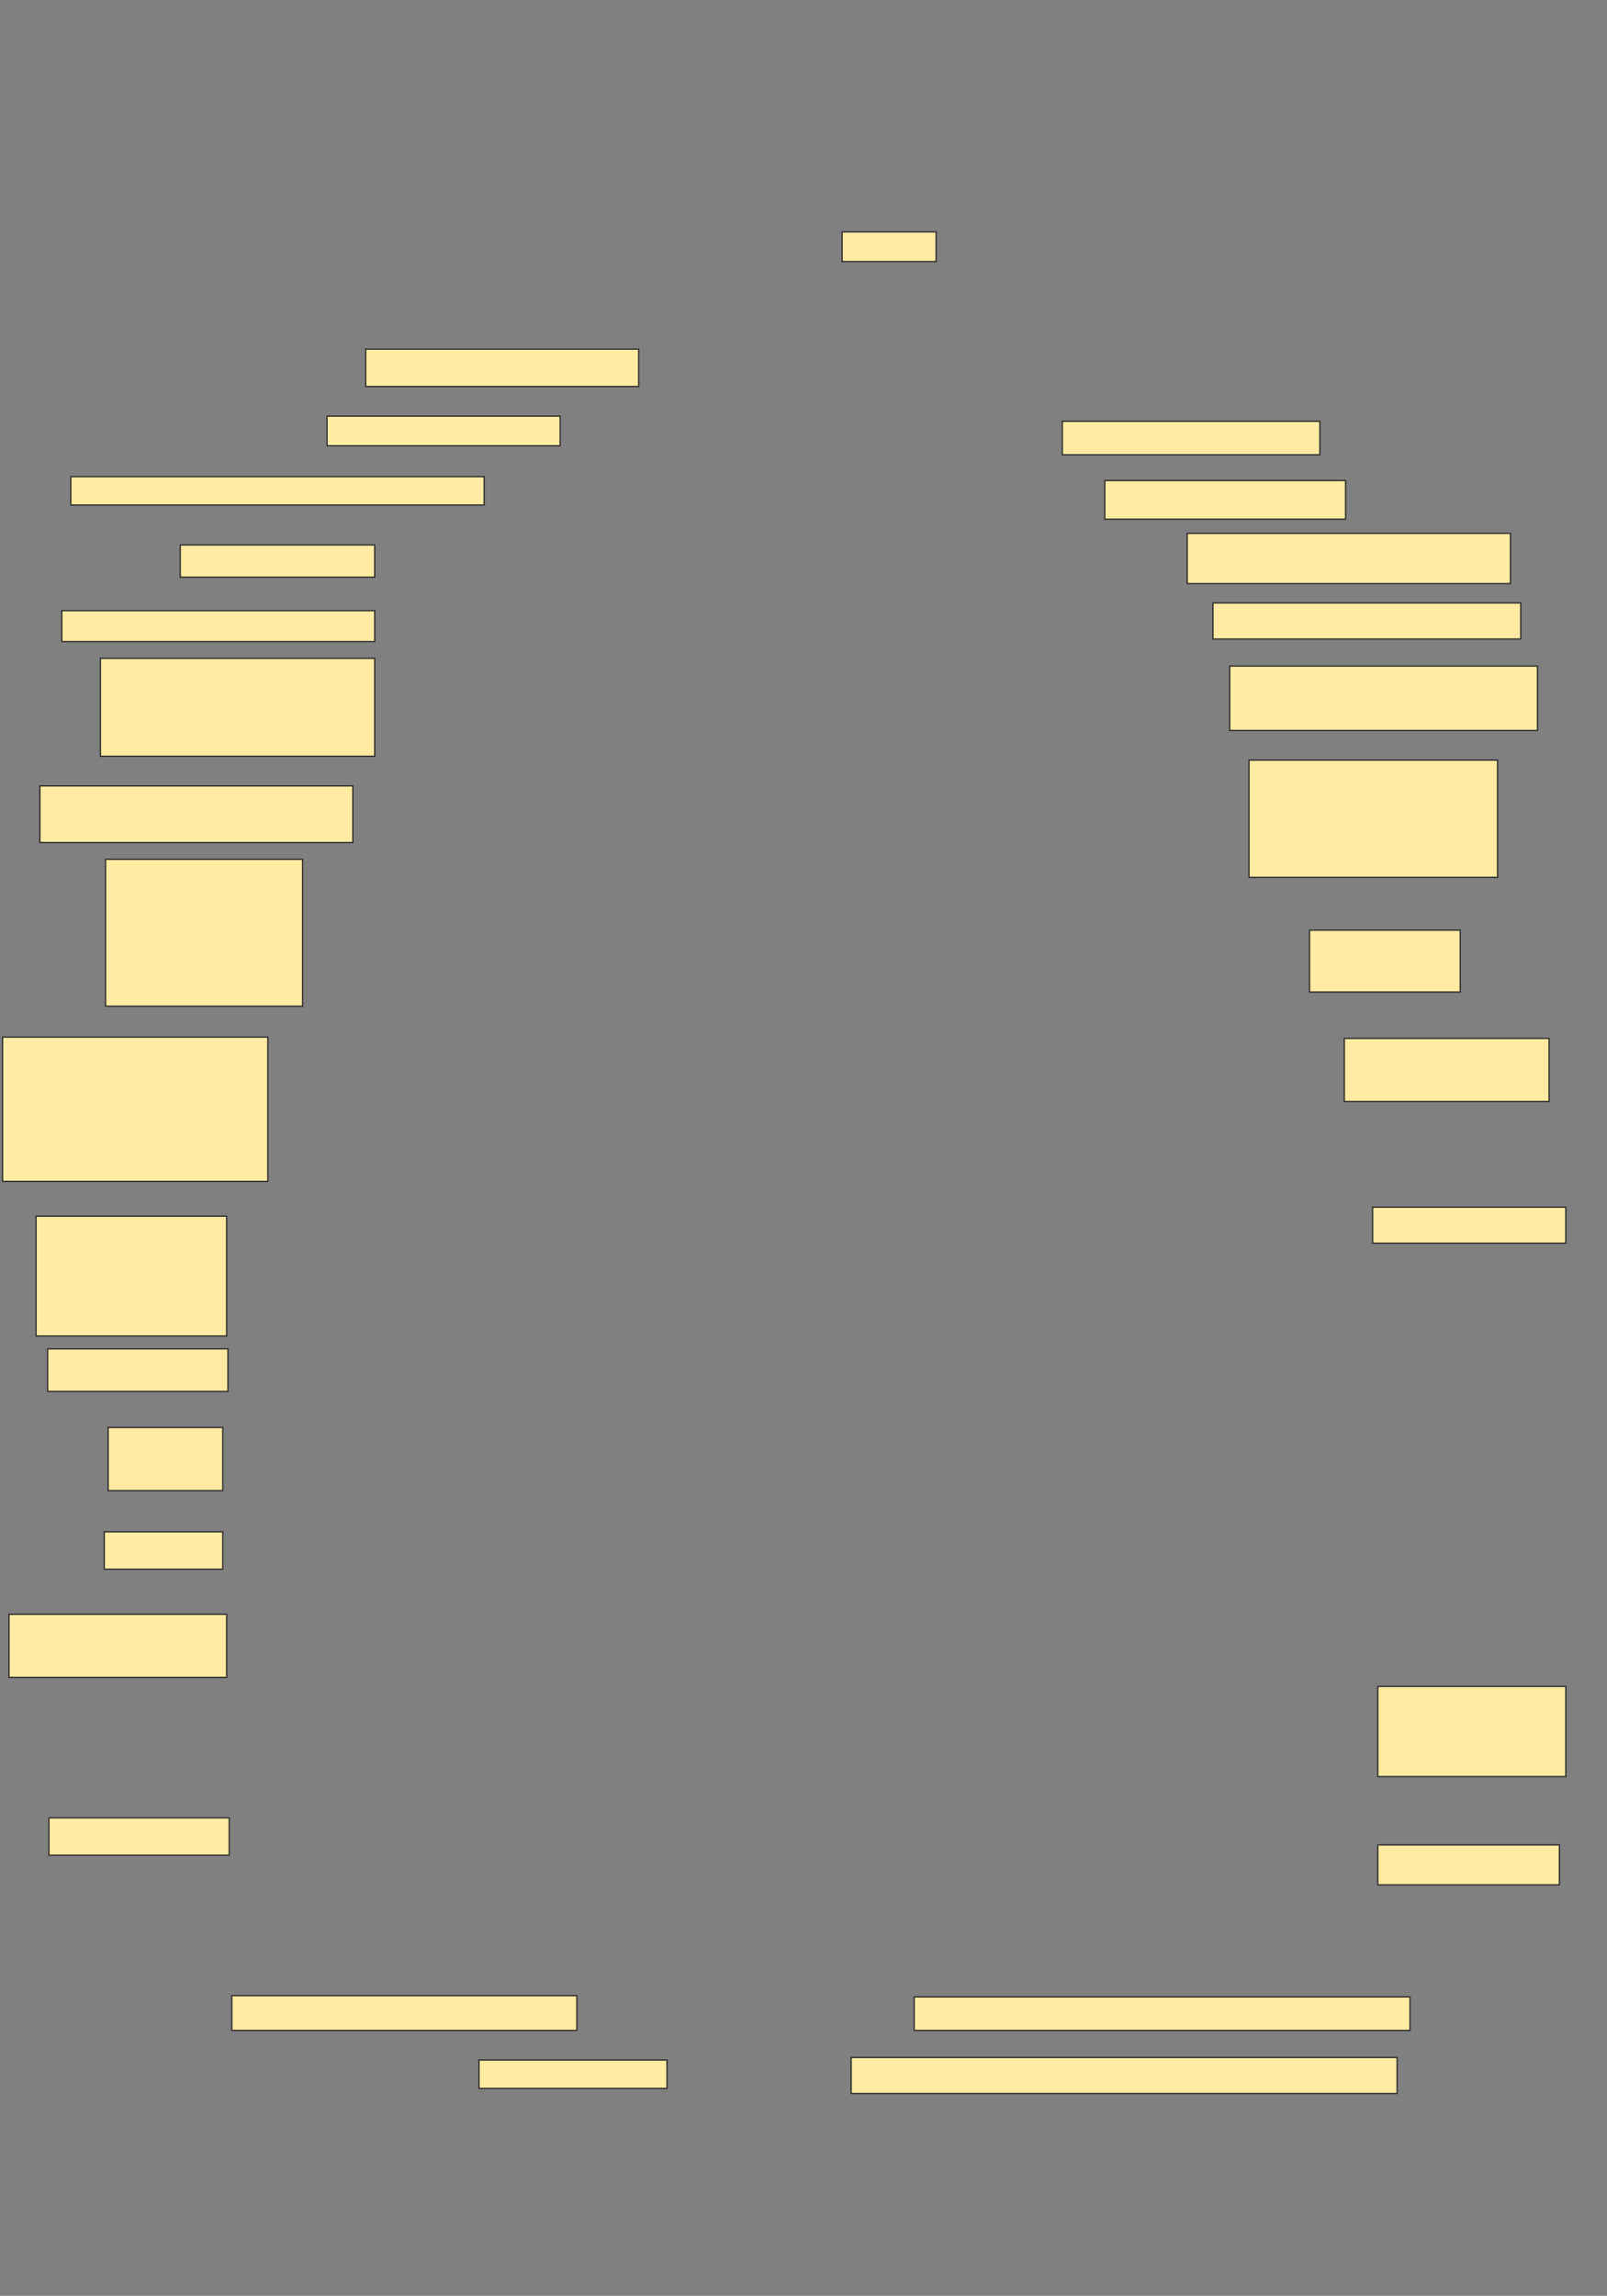 <svg xmlns="http://www.w3.org/2000/svg" width="1248" height="1782">
 <rect width="100%" height="100%" fill="#808080" stroke="none"/>
 <!-- Created with Image Occlusion Enhanced -->
 <g>
  <title>Labels</title>
 </g>
 <g>
  <title>Masks</title>
  <rect id="6eafd7d20e4241dc804c353a593be3d2-ao-1" height="29" width="212" y="271" x="284" stroke="#2D2D2D" fill="#FFEBA2"/>
  <rect id="6eafd7d20e4241dc804c353a593be3d2-ao-2" height="23" width="181" y="323" x="254" stroke="#2D2D2D" fill="#FFEBA2"/>
  <rect id="6eafd7d20e4241dc804c353a593be3d2-ao-3" height="22" width="321" y="370" x="55" stroke="#2D2D2D" fill="#FFEBA2"/>
  <rect id="6eafd7d20e4241dc804c353a593be3d2-ao-4" height="25" width="151" y="423" x="140" stroke="#2D2D2D" fill="#FFEBA2"/>
  <rect id="6eafd7d20e4241dc804c353a593be3d2-ao-5" height="24" width="243" y="474" x="48" stroke="#2D2D2D" fill="#FFEBA2"/>
  <rect id="6eafd7d20e4241dc804c353a593be3d2-ao-6" height="76" width="213" y="511" x="78" stroke="#2D2D2D" fill="#FFEBA2"/>
  <rect id="6eafd7d20e4241dc804c353a593be3d2-ao-7" height="44" width="243" y="610" x="31" stroke="#2D2D2D" fill="#FFEBA2"/>
  <rect id="6eafd7d20e4241dc804c353a593be3d2-ao-8" height="114" width="153" y="667" x="82" stroke="#2D2D2D" fill="#FFEBA2"/>
  <rect id="6eafd7d20e4241dc804c353a593be3d2-ao-9" height="112" width="206" y="805" x="2" stroke="#2D2D2D" fill="#FFEBA2"/>
  <rect id="6eafd7d20e4241dc804c353a593be3d2-ao-10" height="93" width="148" y="944" x="28" stroke="#2D2D2D" fill="#FFEBA2"/>
  <rect id="6eafd7d20e4241dc804c353a593be3d2-ao-11" height="33" width="140" y="1047" x="37" stroke="#2D2D2D" fill="#FFEBA2"/>
  <rect id="6eafd7d20e4241dc804c353a593be3d2-ao-12" height="49" width="89" y="1108" x="84" stroke="#2D2D2D" fill="#FFEBA2"/>
  <rect id="6eafd7d20e4241dc804c353a593be3d2-ao-13" height="29" width="92" y="1189" x="81" stroke="#2D2D2D" fill="#FFEBA2"/>
  <rect id="6eafd7d20e4241dc804c353a593be3d2-ao-14" height="49" width="169" y="1253" x="7" stroke="#2D2D2D" fill="#FFEBA2"/>
  <rect id="6eafd7d20e4241dc804c353a593be3d2-ao-15" height="23" width="73" y="180" x="654" stroke="#2D2D2D" fill="#FFEBA2"/>
  
  <rect id="6eafd7d20e4241dc804c353a593be3d2-ao-17" height="26" width="200" y="327" x="825" stroke="#2D2D2D" fill="#FFEBA2"/>
  <rect id="6eafd7d20e4241dc804c353a593be3d2-ao-18" height="30" width="187" y="373" x="858" stroke="#2D2D2D" fill="#FFEBA2"/>
  <rect id="6eafd7d20e4241dc804c353a593be3d2-ao-19" height="39" width="251" y="414" x="922" stroke="#2D2D2D" fill="#FFEBA2"/>
  <rect id="6eafd7d20e4241dc804c353a593be3d2-ao-20" height="28" width="239" y="468" x="942" stroke="#2D2D2D" fill="#FFEBA2"/>
  <rect id="6eafd7d20e4241dc804c353a593be3d2-ao-21" height="50" width="239" y="517" x="955" stroke="#2D2D2D" fill="#FFEBA2"/>
  <rect id="6eafd7d20e4241dc804c353a593be3d2-ao-22" height="91" width="193" y="590" x="970" stroke="#2D2D2D" fill="#FFEBA2"/>
  <rect id="6eafd7d20e4241dc804c353a593be3d2-ao-23" height="48" width="117" y="722" x="1017" stroke="#2D2D2D" fill="#FFEBA2"/>
  <rect id="6eafd7d20e4241dc804c353a593be3d2-ao-24" height="49" width="159" y="806" x="1044" stroke="#2D2D2D" fill="#FFEBA2"/>
  <rect id="6eafd7d20e4241dc804c353a593be3d2-ao-25" height="28" width="150" y="937" x="1066" stroke="#2D2D2D" fill="#FFEBA2"/>
  <rect id="6eafd7d20e4241dc804c353a593be3d2-ao-26" height="70" width="146" y="1309" x="1070" stroke="#2D2D2D" fill="#FFEBA2"/>
  <rect id="6eafd7d20e4241dc804c353a593be3d2-ao-27" height="31" width="141" y="1432" x="1070" stroke="#2D2D2D" fill="#FFEBA2"/>
  <rect id="6eafd7d20e4241dc804c353a593be3d2-ao-28" height="26" width="385" y="1550" x="710" stroke="#2D2D2D" fill="#FFEBA2"/>
  <rect id="6eafd7d20e4241dc804c353a593be3d2-ao-29" height="28" width="424" y="1597" x="661" stroke="#2D2D2D" fill="#FFEBA2"/>
  <rect id="6eafd7d20e4241dc804c353a593be3d2-ao-30" height="22" width="146" y="1599" x="372" stroke="#2D2D2D" fill="#FFEBA2"/>
  <rect id="6eafd7d20e4241dc804c353a593be3d2-ao-31" height="27" width="268" y="1549" x="180" stroke="#2D2D2D" fill="#FFEBA2"/>
  <rect id="6eafd7d20e4241dc804c353a593be3d2-ao-32" height="29" width="140" y="1411" x="38" stroke="#2D2D2D" fill="#FFEBA2"/>
 </g>
</svg>